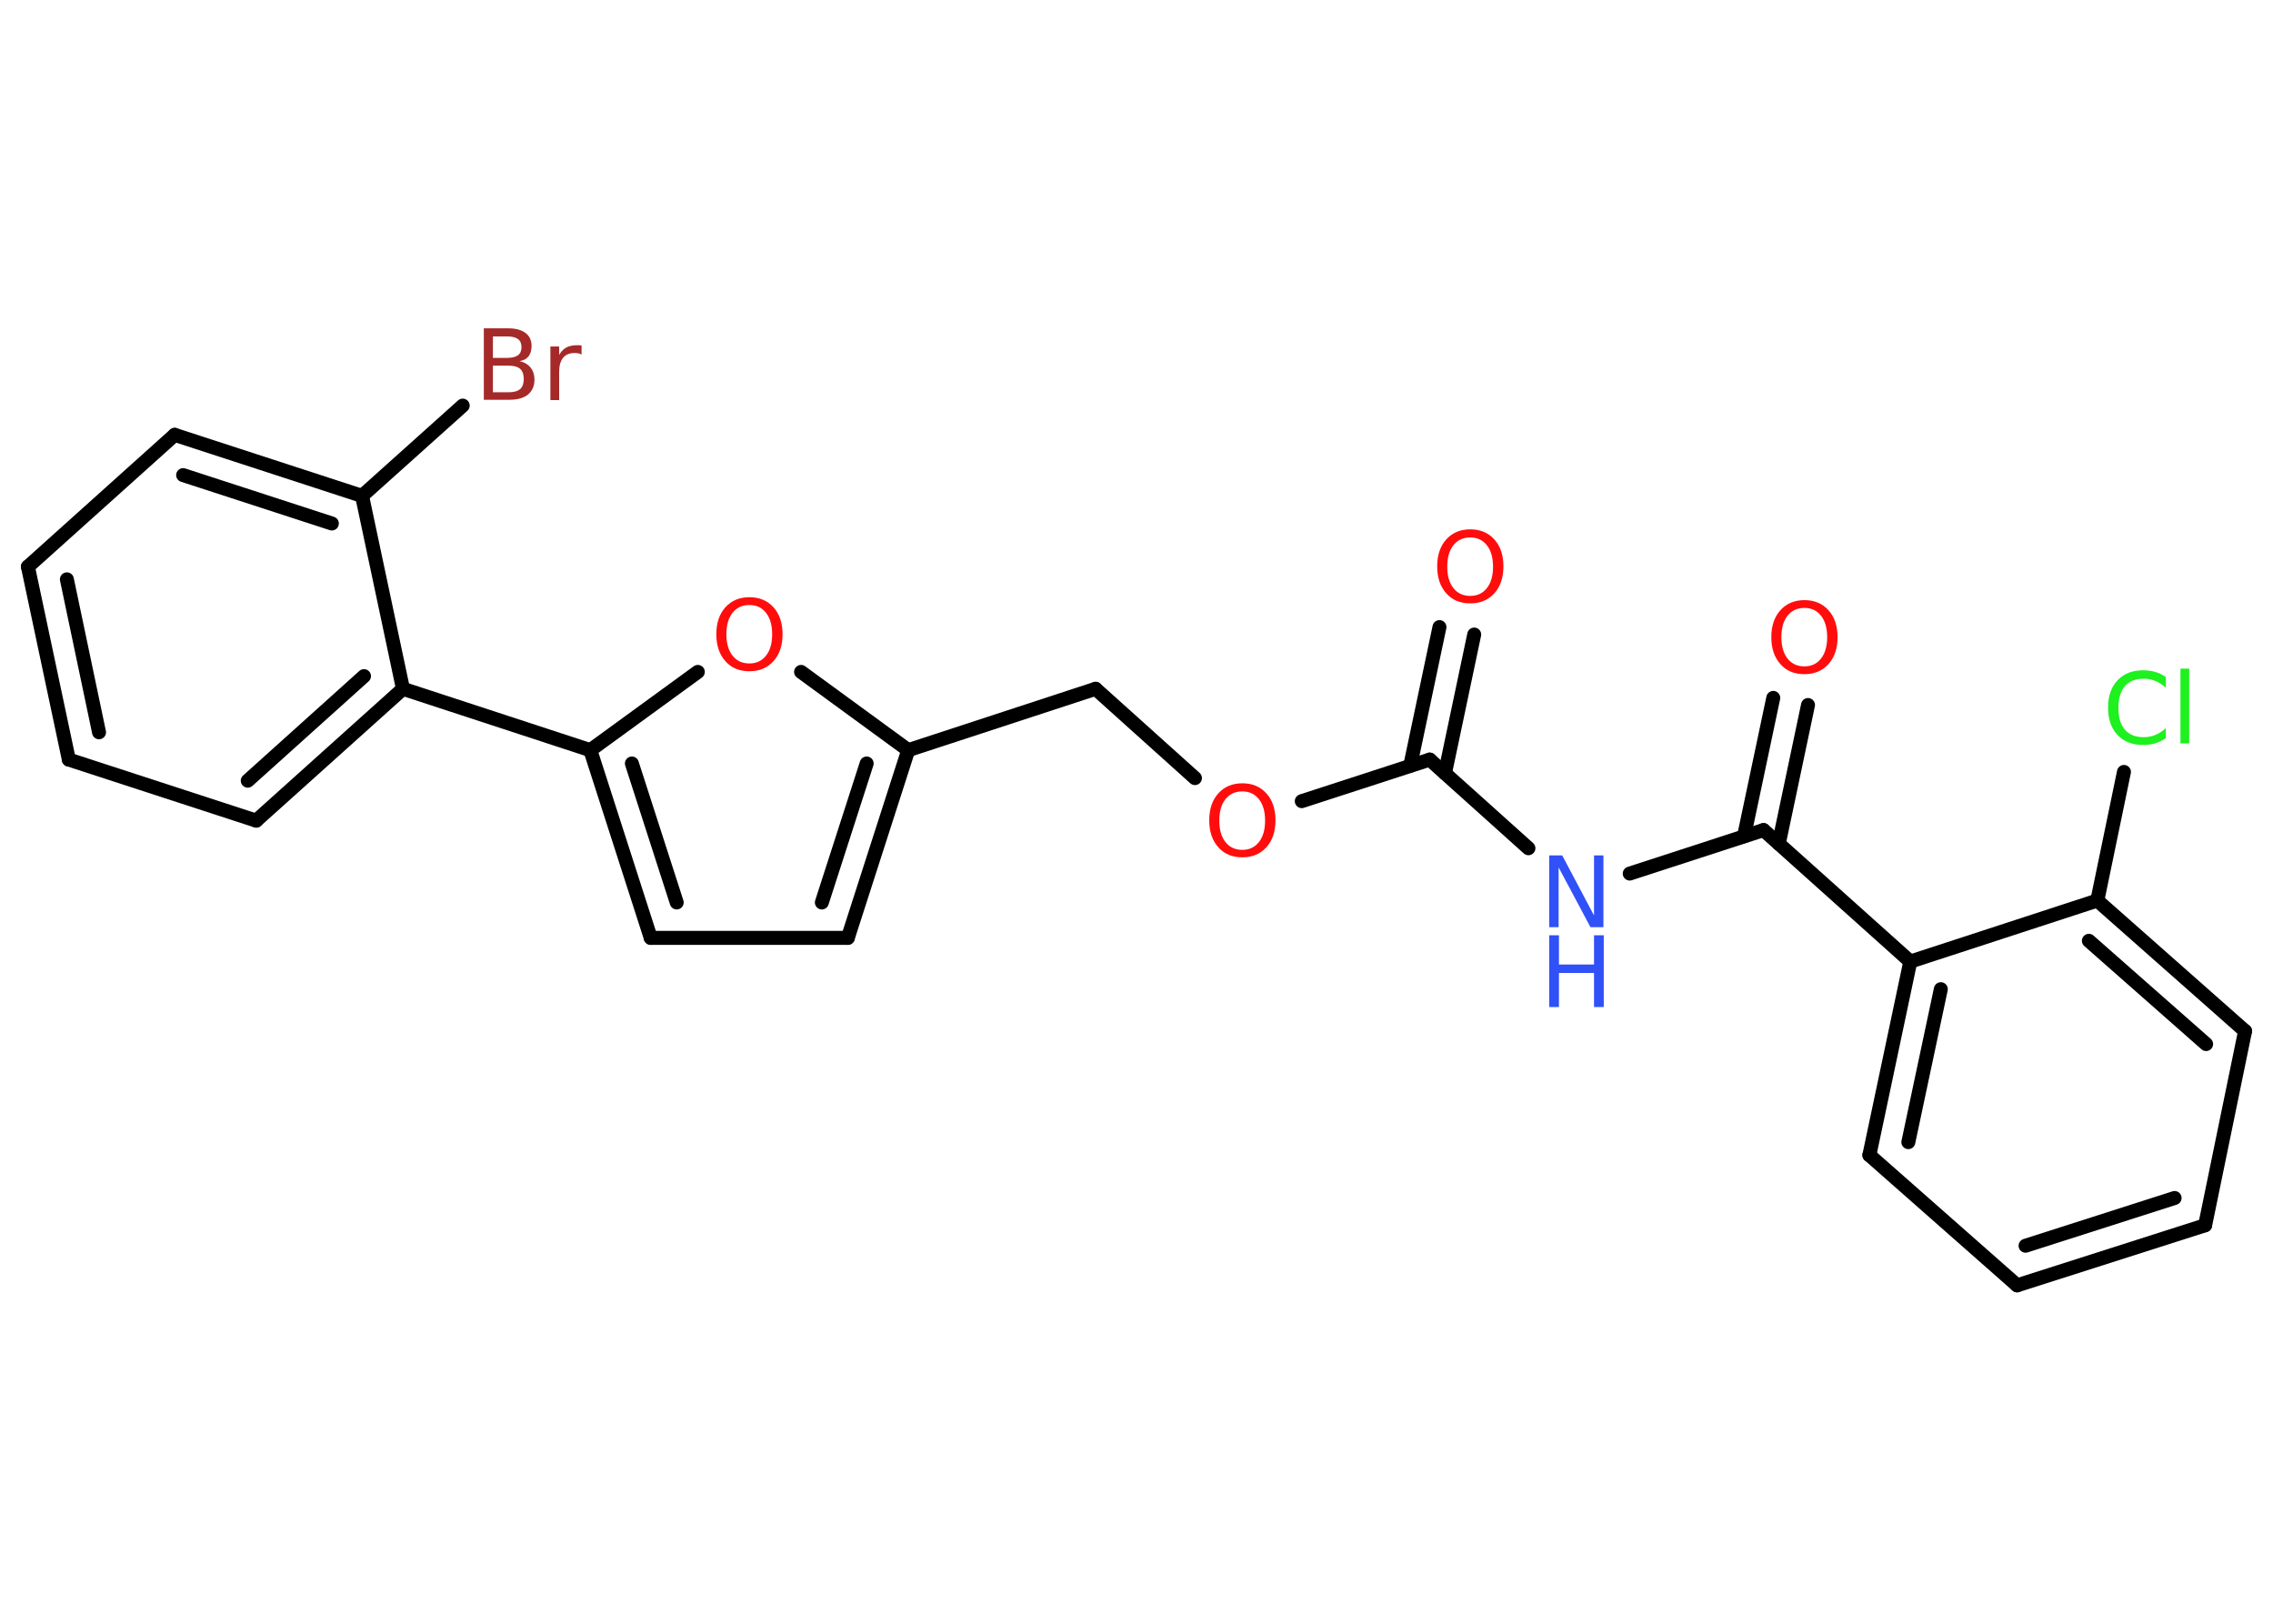 <?xml version='1.0' encoding='UTF-8'?>
<!DOCTYPE svg PUBLIC "-//W3C//DTD SVG 1.1//EN" "http://www.w3.org/Graphics/SVG/1.1/DTD/svg11.dtd">
<svg version='1.2' xmlns='http://www.w3.org/2000/svg' xmlns:xlink='http://www.w3.org/1999/xlink' width='70.0mm' height='50.0mm' viewBox='0 0 70.0 50.0'>
  <desc>Generated by the Chemistry Development Kit (http://github.com/cdk)</desc>
  <g stroke-linecap='round' stroke-linejoin='round' stroke='#000000' stroke-width='.43' fill='#FF0D0D'>
    <rect x='.0' y='.0' width='70.0' height='50.0' fill='#FFFFFF' stroke='none'/>
    <g id='mol1' class='mol'>
      <g id='mol1bnd1' class='bond'>
        <line x1='45.4' y1='19.54' x2='44.5' y2='23.81'/>
        <line x1='44.33' y1='19.31' x2='43.43' y2='23.58'/>
      </g>
      <line id='mol1bnd2' class='bond' x1='44.03' y1='23.39' x2='47.07' y2='26.12'/>
      <line id='mol1bnd3' class='bond' x1='50.19' y1='26.9' x2='54.31' y2='25.56'/>
      <g id='mol1bnd4' class='bond'>
        <line x1='53.71' y1='25.75' x2='54.61' y2='21.49'/>
        <line x1='54.78' y1='25.98' x2='55.68' y2='21.71'/>
      </g>
      <line id='mol1bnd5' class='bond' x1='54.31' y1='25.56' x2='58.83' y2='29.61'/>
      <g id='mol1bnd6' class='bond'>
        <line x1='58.83' y1='29.61' x2='57.57' y2='35.57'/>
        <line x1='59.77' y1='30.46' x2='58.77' y2='35.17'/>
      </g>
      <line id='mol1bnd7' class='bond' x1='57.57' y1='35.57' x2='62.12' y2='39.58'/>
      <g id='mol1bnd8' class='bond'>
        <line x1='62.12' y1='39.58' x2='67.91' y2='37.73'/>
        <line x1='62.38' y1='38.36' x2='66.97' y2='36.89'/>
      </g>
      <line id='mol1bnd9' class='bond' x1='67.91' y1='37.73' x2='69.14' y2='31.75'/>
      <g id='mol1bnd10' class='bond'>
        <line x1='69.14' y1='31.75' x2='64.59' y2='27.73'/>
        <line x1='67.94' y1='32.15' x2='64.33' y2='28.97'/>
      </g>
      <line id='mol1bnd11' class='bond' x1='58.83' y1='29.61' x2='64.59' y2='27.73'/>
      <line id='mol1bnd12' class='bond' x1='64.59' y1='27.73' x2='65.41' y2='23.77'/>
      <line id='mol1bnd13' class='bond' x1='44.03' y1='23.39' x2='40.09' y2='24.67'/>
      <line id='mol1bnd14' class='bond' x1='36.8' y1='23.96' x2='33.74' y2='21.21'/>
      <line id='mol1bnd15' class='bond' x1='33.74' y1='21.21' x2='27.97' y2='23.1'/>
      <g id='mol1bnd16' class='bond'>
        <line x1='26.11' y1='28.88' x2='27.97' y2='23.1'/>
        <line x1='25.31' y1='27.79' x2='26.69' y2='23.51'/>
      </g>
      <line id='mol1bnd17' class='bond' x1='26.11' y1='28.88' x2='20.04' y2='28.88'/>
      <g id='mol1bnd18' class='bond'>
        <line x1='18.18' y1='23.1' x2='20.04' y2='28.88'/>
        <line x1='19.46' y1='23.51' x2='20.84' y2='27.79'/>
      </g>
      <line id='mol1bnd19' class='bond' x1='18.18' y1='23.1' x2='12.41' y2='21.21'/>
      <g id='mol1bnd20' class='bond'>
        <line x1='7.89' y1='25.27' x2='12.41' y2='21.21'/>
        <line x1='7.63' y1='24.04' x2='11.21' y2='20.82'/>
      </g>
      <line id='mol1bnd21' class='bond' x1='7.89' y1='25.27' x2='2.12' y2='23.39'/>
      <g id='mol1bnd22' class='bond'>
        <line x1='.86' y1='17.45' x2='2.12' y2='23.39'/>
        <line x1='2.06' y1='17.84' x2='3.05' y2='22.55'/>
      </g>
      <line id='mol1bnd23' class='bond' x1='.86' y1='17.45' x2='5.38' y2='13.39'/>
      <g id='mol1bnd24' class='bond'>
        <line x1='11.15' y1='15.27' x2='5.38' y2='13.39'/>
        <line x1='10.22' y1='16.12' x2='5.64' y2='14.63'/>
      </g>
      <line id='mol1bnd25' class='bond' x1='12.41' y1='21.21' x2='11.15' y2='15.27'/>
      <line id='mol1bnd26' class='bond' x1='11.15' y1='15.27' x2='14.25' y2='12.49'/>
      <line id='mol1bnd27' class='bond' x1='18.18' y1='23.1' x2='21.49' y2='20.69'/>
      <line id='mol1bnd28' class='bond' x1='27.97' y1='23.1' x2='24.67' y2='20.69'/>
      <path id='mol1atm1' class='atom' d='M45.28 16.55q-.33 .0 -.52 .24q-.19 .24 -.19 .66q.0 .42 .19 .66q.19 .24 .52 .24q.32 .0 .51 -.24q.19 -.24 .19 -.66q.0 -.42 -.19 -.66q-.19 -.24 -.51 -.24zM45.28 16.3q.46 .0 .74 .31q.28 .31 .28 .83q.0 .52 -.28 .83q-.28 .31 -.74 .31q-.47 .0 -.74 -.31q-.28 -.31 -.28 -.83q.0 -.52 .28 -.83q.28 -.31 .74 -.31z' stroke='none'/>
      <g id='mol1atm3' class='atom'>
        <path d='M47.71 26.34h.4l.98 1.85v-1.85h.29v2.21h-.4l-.98 -1.84v1.84h-.29v-2.21z' stroke='none' fill='#3050F8'/>
        <path d='M47.71 28.8h.3v.9h1.08v-.9h.3v2.21h-.3v-1.05h-1.08v1.05h-.3v-2.21z' stroke='none' fill='#3050F8'/>
      </g>
      <path id='mol1atm5' class='atom' d='M55.57 18.72q-.33 .0 -.52 .24q-.19 .24 -.19 .66q.0 .42 .19 .66q.19 .24 .52 .24q.32 .0 .51 -.24q.19 -.24 .19 -.66q.0 -.42 -.19 -.66q-.19 -.24 -.51 -.24zM55.57 18.48q.46 .0 .74 .31q.28 .31 .28 .83q.0 .52 -.28 .83q-.28 .31 -.74 .31q-.47 .0 -.74 -.31q-.28 -.31 -.28 -.83q.0 -.52 .28 -.83q.28 -.31 .74 -.31z' stroke='none'/>
      <path id='mol1atm12' class='atom' d='M66.7 20.86v.32q-.15 -.14 -.32 -.21q-.17 -.07 -.36 -.07q-.38 .0 -.58 .23q-.2 .23 -.2 .67q.0 .44 .2 .67q.2 .23 .58 .23q.19 .0 .36 -.07q.17 -.07 .32 -.21v.31q-.16 .11 -.33 .16q-.17 .05 -.37 .05q-.5 .0 -.79 -.31q-.29 -.31 -.29 -.84q.0 -.53 .29 -.84q.29 -.31 .79 -.31q.2 .0 .37 .05q.18 .05 .33 .16zM67.15 20.59h.27v2.3h-.27v-2.3z' stroke='none' fill='#1FF01F'/>
      <path id='mol1atm13' class='atom' d='M38.26 24.37q-.33 .0 -.52 .24q-.19 .24 -.19 .66q.0 .42 .19 .66q.19 .24 .52 .24q.32 .0 .51 -.24q.19 -.24 .19 -.66q.0 -.42 -.19 -.66q-.19 -.24 -.51 -.24zM38.26 24.12q.46 .0 .74 .31q.28 .31 .28 .83q.0 .52 -.28 .83q-.28 .31 -.74 .31q-.47 .0 -.74 -.31q-.28 -.31 -.28 -.83q.0 -.52 .28 -.83q.28 -.31 .74 -.31z' stroke='none'/>
      <path id='mol1atm25' class='atom' d='M15.18 11.27v.81h.48q.24 .0 .36 -.1q.11 -.1 .11 -.31q.0 -.21 -.11 -.31q-.11 -.1 -.36 -.1h-.48zM15.18 10.36v.66h.44q.22 .0 .33 -.08q.11 -.08 .11 -.25q.0 -.17 -.11 -.25q-.11 -.08 -.33 -.08h-.44zM14.89 10.11h.76q.34 .0 .53 .14q.19 .14 .19 .4q.0 .2 -.09 .32q-.09 .12 -.28 .15q.22 .05 .34 .2q.12 .15 .12 .37q.0 .29 -.2 .46q-.2 .16 -.57 .16h-.79v-2.21zM17.91 10.92q-.05 -.03 -.1 -.04q-.05 -.01 -.12 -.01q-.23 .0 -.35 .15q-.12 .15 -.12 .43v.87h-.27v-1.65h.27v.26q.08 -.15 .22 -.23q.14 -.07 .33 -.07q.03 .0 .06 .0q.03 .0 .08 .01v.28z' stroke='none' fill='#A62929'/>
      <path id='mol1atm26' class='atom' d='M23.08 18.63q-.33 .0 -.52 .24q-.19 .24 -.19 .66q.0 .42 .19 .66q.19 .24 .52 .24q.32 .0 .51 -.24q.19 -.24 .19 -.66q.0 -.42 -.19 -.66q-.19 -.24 -.51 -.24zM23.08 18.39q.46 .0 .74 .31q.28 .31 .28 .83q.0 .52 -.28 .83q-.28 .31 -.74 .31q-.47 .0 -.74 -.31q-.28 -.31 -.28 -.83q.0 -.52 .28 -.83q.28 -.31 .74 -.31z' stroke='none'/>
    </g>
  </g>
</svg>
